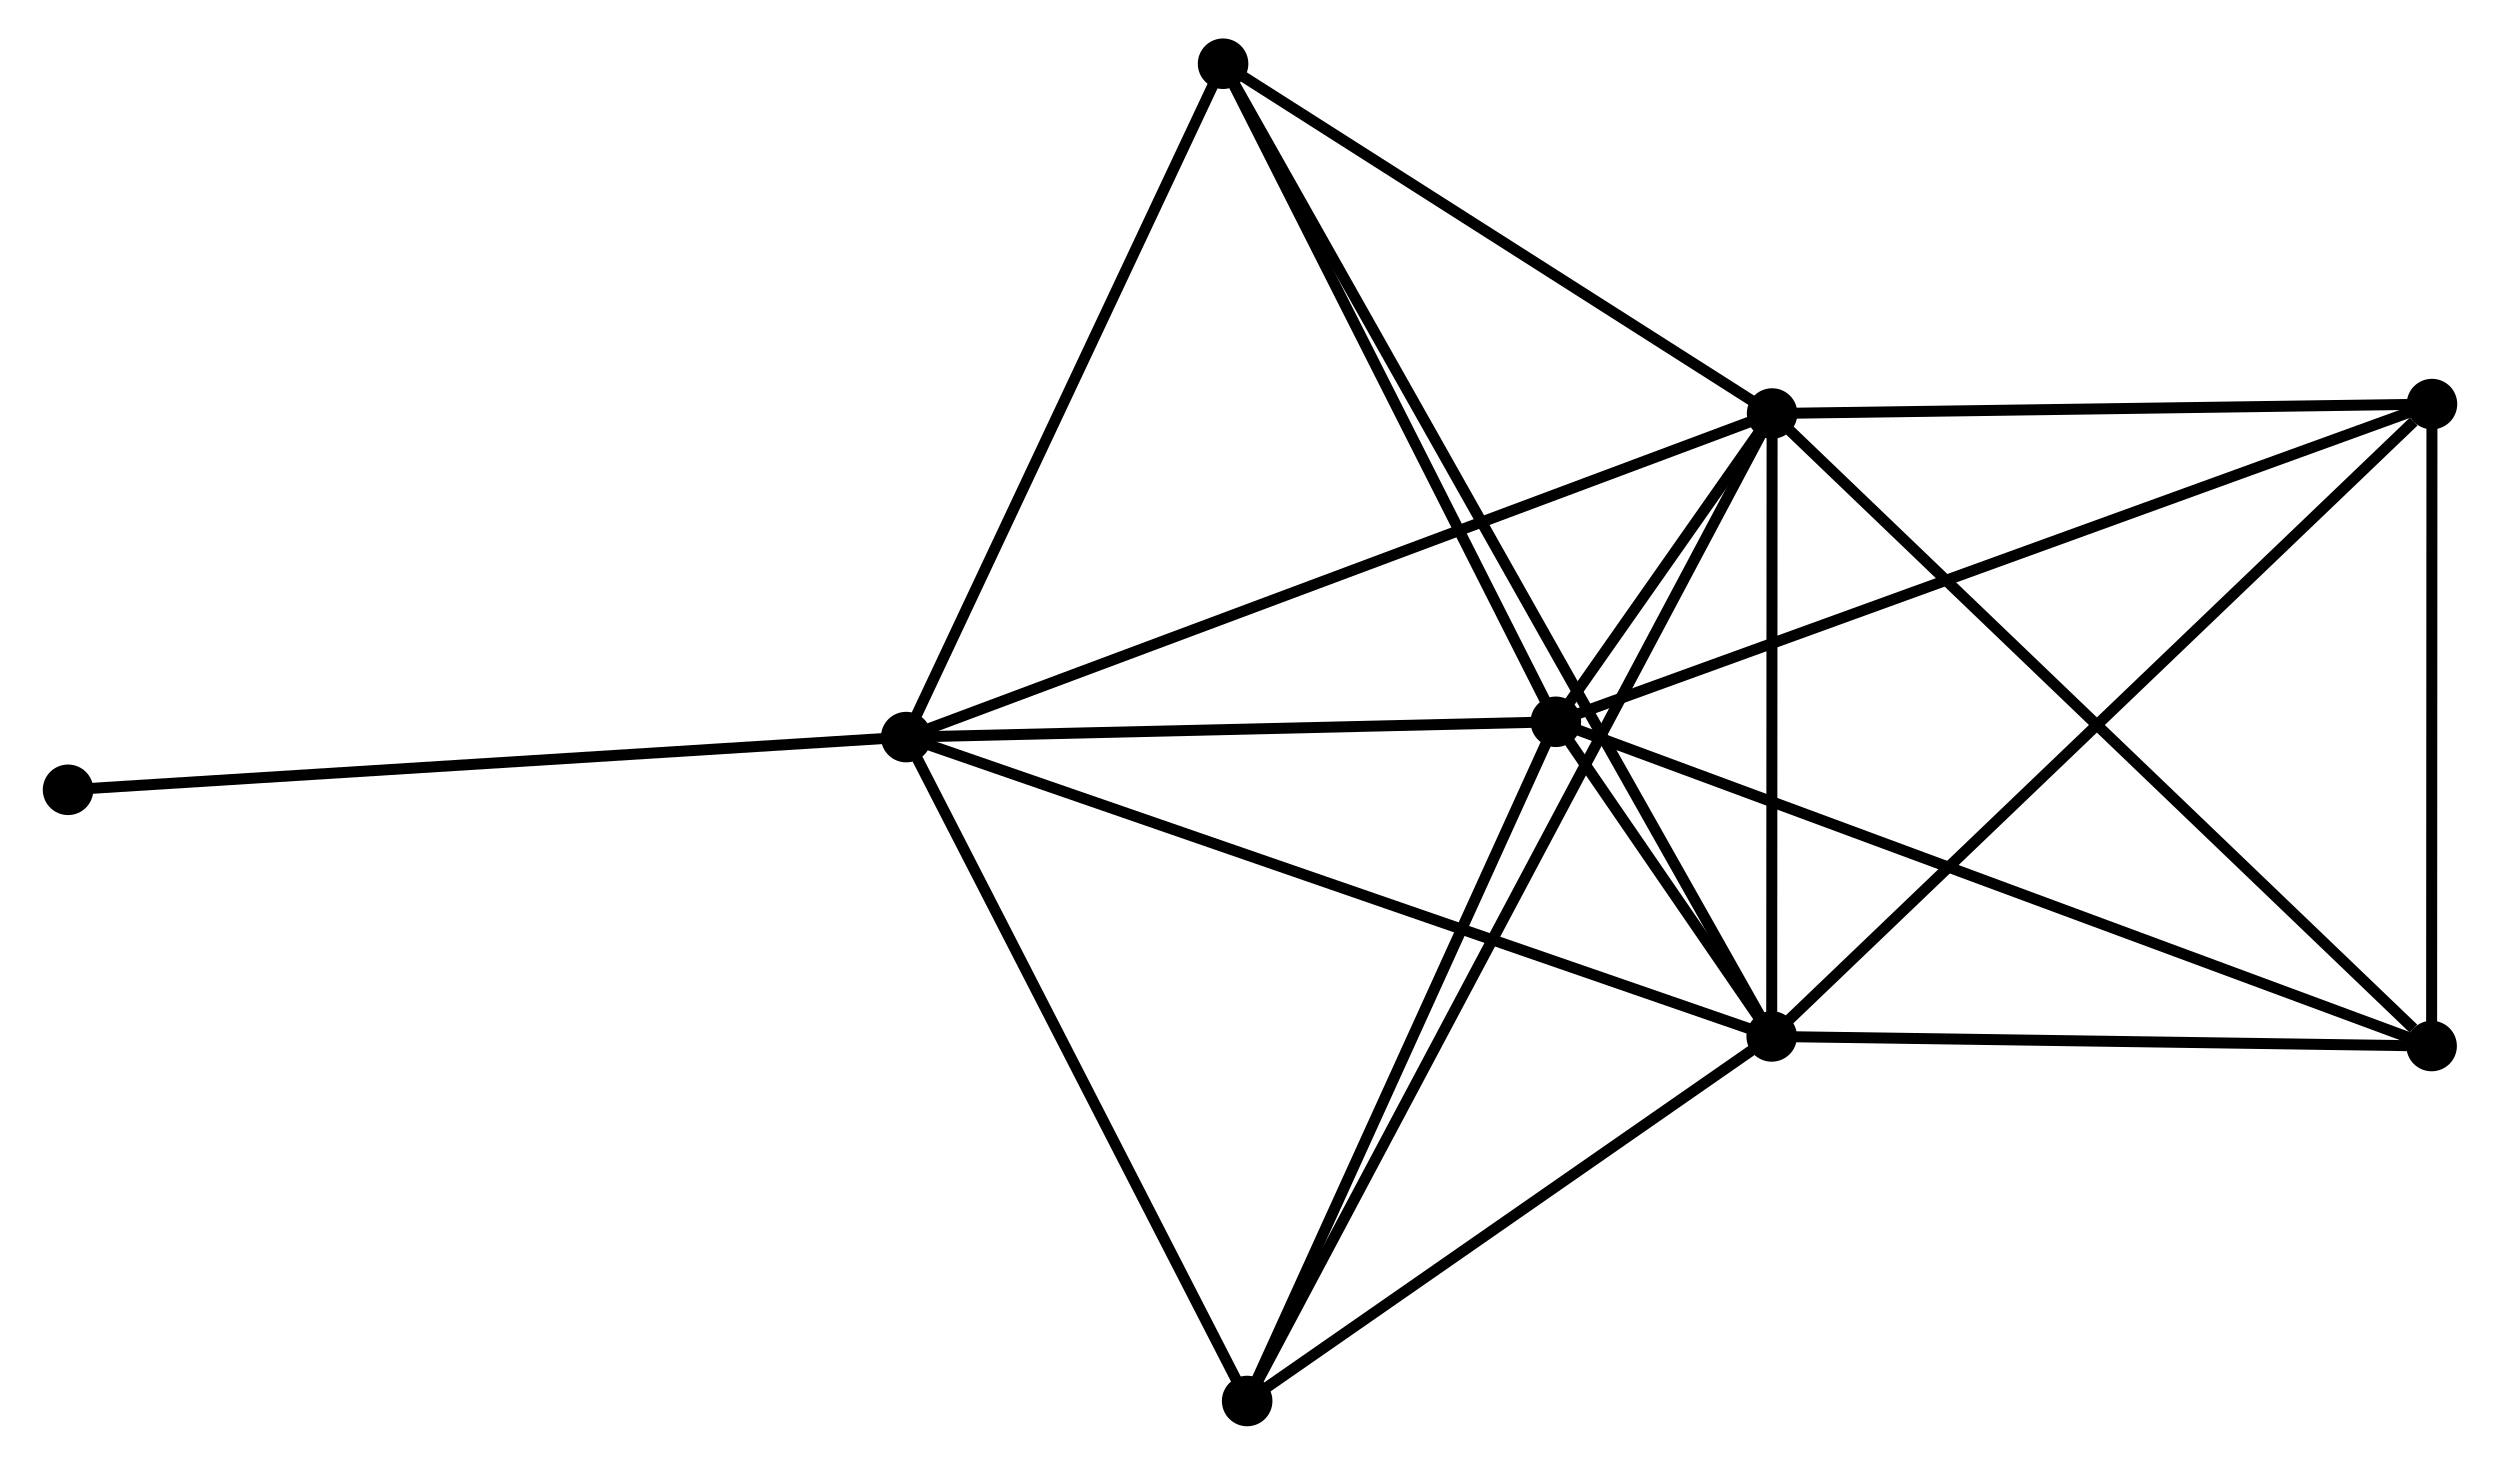 <?xml version="1.0" encoding="UTF-8" standalone="no"?>
<!DOCTYPE svg PUBLIC "-//W3C//DTD SVG 1.1//EN"
 "http://www.w3.org/Graphics/SVG/1.1/DTD/svg11.dtd">
<!-- Generated by graphviz version 2.36.0 (20140111.2315)
 -->
<!-- Title: %3 Pages: 1 -->
<svg width="227pt" height="133pt"
 viewBox="0.00 0.00 226.71 133.29" xmlns="http://www.w3.org/2000/svg" xmlns:xlink="http://www.w3.org/1999/xlink">
<g id="graph0" class="graph" transform="scale(1 1) rotate(0) translate(4 129.288)">
<title>%3</title>
<!-- 0 -->
<g id="node1" class="node"><title>0</title>
<ellipse fill="black" stroke="black" cx="137.186" cy="-63.605" rx="1.8" ry="1.8"/>
</g>
<!-- 1 -->
<g id="node2" class="node"><title>1</title>
<ellipse fill="black" stroke="black" cx="156.865" cy="-91.658" rx="1.8" ry="1.8"/>
</g>
<!-- 0&#45;&#45;1 -->
<g id="edge1" class="edge"><title>0&#45;&#45;1</title>
<path fill="none" stroke="black" d="M138.244,-65.114C141.629,-69.939 152.178,-84.976 155.704,-90.003"/>
</g>
<!-- 2 -->
<g id="node3" class="node"><title>2</title>
<ellipse fill="black" stroke="black" cx="156.829" cy="-34.975" rx="1.8" ry="1.8"/>
</g>
<!-- 0&#45;&#45;2 -->
<g id="edge2" class="edge"><title>0&#45;&#45;2</title>
<path fill="none" stroke="black" d="M138.242,-62.066C141.621,-57.141 152.15,-41.794 155.67,-36.664"/>
</g>
<!-- 3 -->
<g id="node4" class="node"><title>3</title>
<ellipse fill="black" stroke="black" cx="78.07" cy="-62.214" rx="1.8" ry="1.8"/>
</g>
<!-- 0&#45;&#45;3 -->
<g id="edge3" class="edge"><title>0&#45;&#45;3</title>
<path fill="none" stroke="black" d="M135.219,-63.559C126.244,-63.348 89.221,-62.477 80.105,-62.262"/>
</g>
<!-- 4 -->
<g id="node5" class="node"><title>4</title>
<ellipse fill="black" stroke="black" cx="216.91" cy="-92.517" rx="1.8" ry="1.8"/>
</g>
<!-- 0&#45;&#45;4 -->
<g id="edge4" class="edge"><title>0&#45;&#45;4</title>
<path fill="none" stroke="black" d="M139.157,-64.32C150.187,-68.32 204.159,-87.892 215.008,-91.827"/>
</g>
<!-- 5 -->
<g id="node6" class="node"><title>5</title>
<ellipse fill="black" stroke="black" cx="106.905" cy="-123.488" rx="1.8" ry="1.8"/>
</g>
<!-- 0&#45;&#45;5 -->
<g id="edge5" class="edge"><title>0&#45;&#45;5</title>
<path fill="none" stroke="black" d="M136.312,-65.333C131.89,-74.077 112.019,-113.375 107.725,-121.867"/>
</g>
<!-- 6 -->
<g id="node7" class="node"><title>6</title>
<ellipse fill="black" stroke="black" cx="109.097" cy="-1.8" rx="1.8" ry="1.8"/>
</g>
<!-- 0&#45;&#45;6 -->
<g id="edge6" class="edge"><title>0&#45;&#45;6</title>
<path fill="none" stroke="black" d="M136.376,-61.822C132.274,-52.797 113.841,-12.238 109.858,-3.473"/>
</g>
<!-- 7 -->
<g id="node8" class="node"><title>7</title>
<ellipse fill="black" stroke="black" cx="216.88" cy="-34.102" rx="1.8" ry="1.8"/>
</g>
<!-- 0&#45;&#45;7 -->
<g id="edge7" class="edge"><title>0&#45;&#45;7</title>
<path fill="none" stroke="black" d="M139.156,-62.876C150.182,-58.794 204.134,-38.821 214.979,-34.806"/>
</g>
<!-- 1&#45;&#45;2 -->
<g id="edge8" class="edge"><title>1&#45;&#45;2</title>
<path fill="none" stroke="black" d="M156.864,-89.772C156.858,-81.166 156.835,-45.666 156.83,-36.926"/>
</g>
<!-- 1&#45;&#45;3 -->
<g id="edge9" class="edge"><title>1&#45;&#45;3</title>
<path fill="none" stroke="black" d="M154.917,-90.93C144.016,-86.857 90.673,-66.924 79.95,-62.917"/>
</g>
<!-- 1&#45;&#45;4 -->
<g id="edge10" class="edge"><title>1&#45;&#45;4</title>
<path fill="none" stroke="black" d="M158.863,-91.687C167.979,-91.817 205.584,-92.355 214.843,-92.487"/>
</g>
<!-- 1&#45;&#45;5 -->
<g id="edge11" class="edge"><title>1&#45;&#45;5</title>
<path fill="none" stroke="black" d="M155.202,-92.717C147.617,-97.55 116.328,-117.485 108.624,-122.393"/>
</g>
<!-- 1&#45;&#45;6 -->
<g id="edge12" class="edge"><title>1&#45;&#45;6</title>
<path fill="none" stroke="black" d="M155.867,-89.781C149.651,-78.087 116.29,-15.331 110.09,-3.666"/>
</g>
<!-- 1&#45;&#45;7 -->
<g id="edge13" class="edge"><title>1&#45;&#45;7</title>
<path fill="none" stroke="black" d="M158.348,-90.236C166.579,-82.342 206.577,-43.983 215.228,-35.687"/>
</g>
<!-- 2&#45;&#45;3 -->
<g id="edge14" class="edge"><title>2&#45;&#45;3</title>
<path fill="none" stroke="black" d="M154.882,-35.648C143.985,-39.417 90.667,-57.858 79.949,-61.564"/>
</g>
<!-- 2&#45;&#45;4 -->
<g id="edge15" class="edge"><title>2&#45;&#45;4</title>
<path fill="none" stroke="black" d="M158.314,-36.397C166.554,-44.289 206.596,-82.638 215.256,-90.933"/>
</g>
<!-- 2&#45;&#45;5 -->
<g id="edge16" class="edge"><title>2&#45;&#45;5</title>
<path fill="none" stroke="black" d="M155.786,-36.823C149.289,-48.343 114.422,-110.16 107.942,-121.65"/>
</g>
<!-- 2&#45;&#45;6 -->
<g id="edge17" class="edge"><title>2&#45;&#45;6</title>
<path fill="none" stroke="black" d="M155.24,-33.871C147.994,-28.834 118.1,-8.057 110.74,-2.942"/>
</g>
<!-- 2&#45;&#45;7 -->
<g id="edge18" class="edge"><title>2&#45;&#45;7</title>
<path fill="none" stroke="black" d="M158.827,-34.946C167.944,-34.813 205.553,-34.267 214.813,-34.132"/>
</g>
<!-- 3&#45;&#45;5 -->
<g id="edge19" class="edge"><title>3&#45;&#45;5</title>
<path fill="none" stroke="black" d="M78.902,-63.982C83.113,-72.93 102.035,-113.14 106.124,-121.83"/>
</g>
<!-- 3&#45;&#45;6 -->
<g id="edge20" class="edge"><title>3&#45;&#45;6</title>
<path fill="none" stroke="black" d="M78.965,-60.471C83.496,-51.649 103.858,-12.003 108.257,-3.435"/>
</g>
<!-- 8 -->
<g id="node9" class="node"><title>8</title>
<ellipse fill="black" stroke="black" cx="1.8" cy="-57.417" rx="1.8" ry="1.8"/>
</g>
<!-- 3&#45;&#45;8 -->
<g id="edge21" class="edge"><title>3&#45;&#45;8</title>
<path fill="none" stroke="black" d="M76.185,-62.096C65.633,-61.432 13.999,-58.184 3.619,-57.531"/>
</g>
<!-- 4&#45;&#45;7 -->
<g id="edge22" class="edge"><title>4&#45;&#45;7</title>
<path fill="none" stroke="black" d="M216.909,-90.573C216.905,-81.704 216.886,-45.12 216.881,-36.113"/>
</g>
</g>
</svg>
